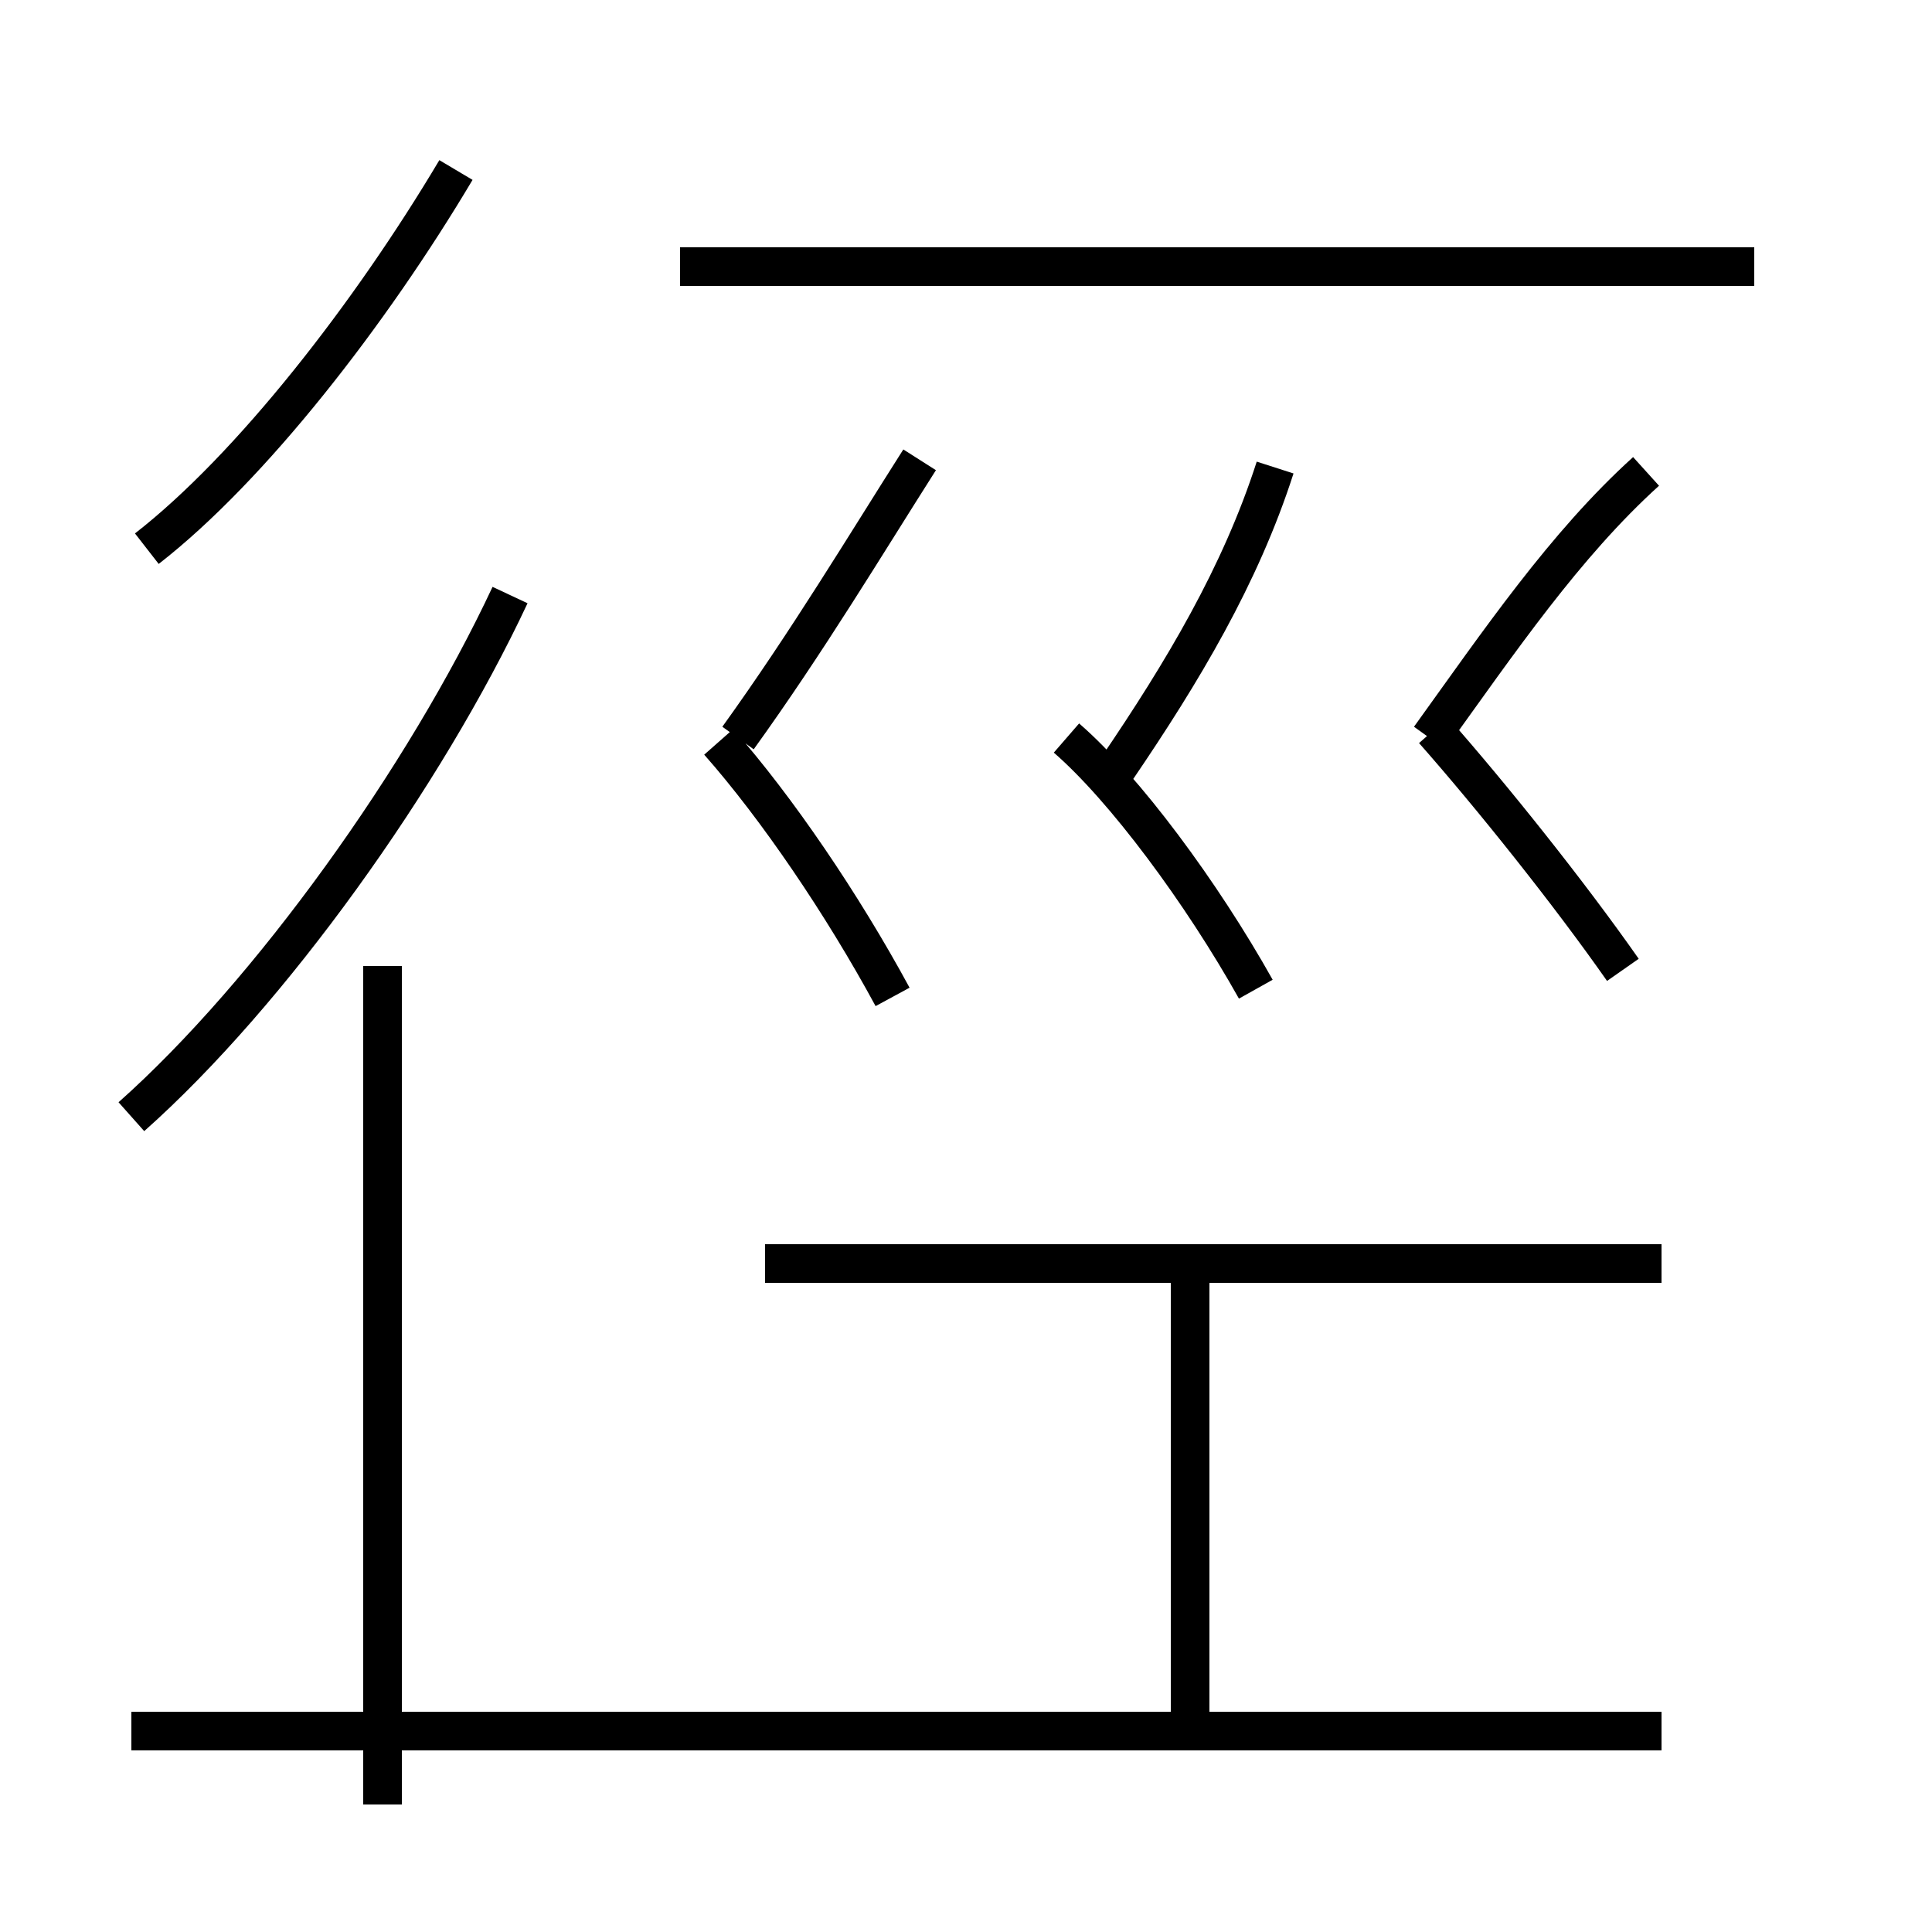 <?xml version='1.0' encoding='utf8'?>
<svg viewBox="0.0 -6.0 50.0 50.0" version="1.1" xmlns="http://www.w3.org/2000/svg">
<rect x="0.0" y="-6.0" width="50.0" height="50.0" fill="#808080" stroke="none"/>
<rect x="-1000" y="-1000" width="2000" height="2000" stroke="white" fill="white"/>
<g style="fill:white;stroke:#000000;  stroke-width:1">
<path d="M 3.4 0.8 L 43.0 0.8 M 9.9 2.7 L 9.9 -19.0 M 3.4 -15.1 C 7.0 -18.3 11.0 -23.9 13.2 -28.6 M 30.8 0.3 L 30.8 -11.2 M 23.1 -18.2 C 21.8 -20.6 20.1 -23.1 18.6 -24.8 M 43.0 -11.3 L 19.8 -11.3 M 3.8 -29.8 C 6.5 -31.9 9.6 -35.9 11.8 -39.6 M 32.5 -18.4 C 31.1 -20.9 29.1 -23.6 27.6 -24.9 M 19.1 -24.9 C 20.9 -27.4 22.4 -29.9 23.8 -32.1 M 28.9 -24.1 C 30.6 -26.6 32.1 -29.1 33.0 -31.9 M 42.0 -18.9 C 40.6 -20.9 38.6 -23.4 37.1 -25.1 M 37.0 -24.9 C 38.8 -27.4 40.5 -29.9 42.6 -31.8 M 45.4 -37.1 L 17.6 -37.1" transform="translate(0.0, 38.0)" />
</g>
</svg>